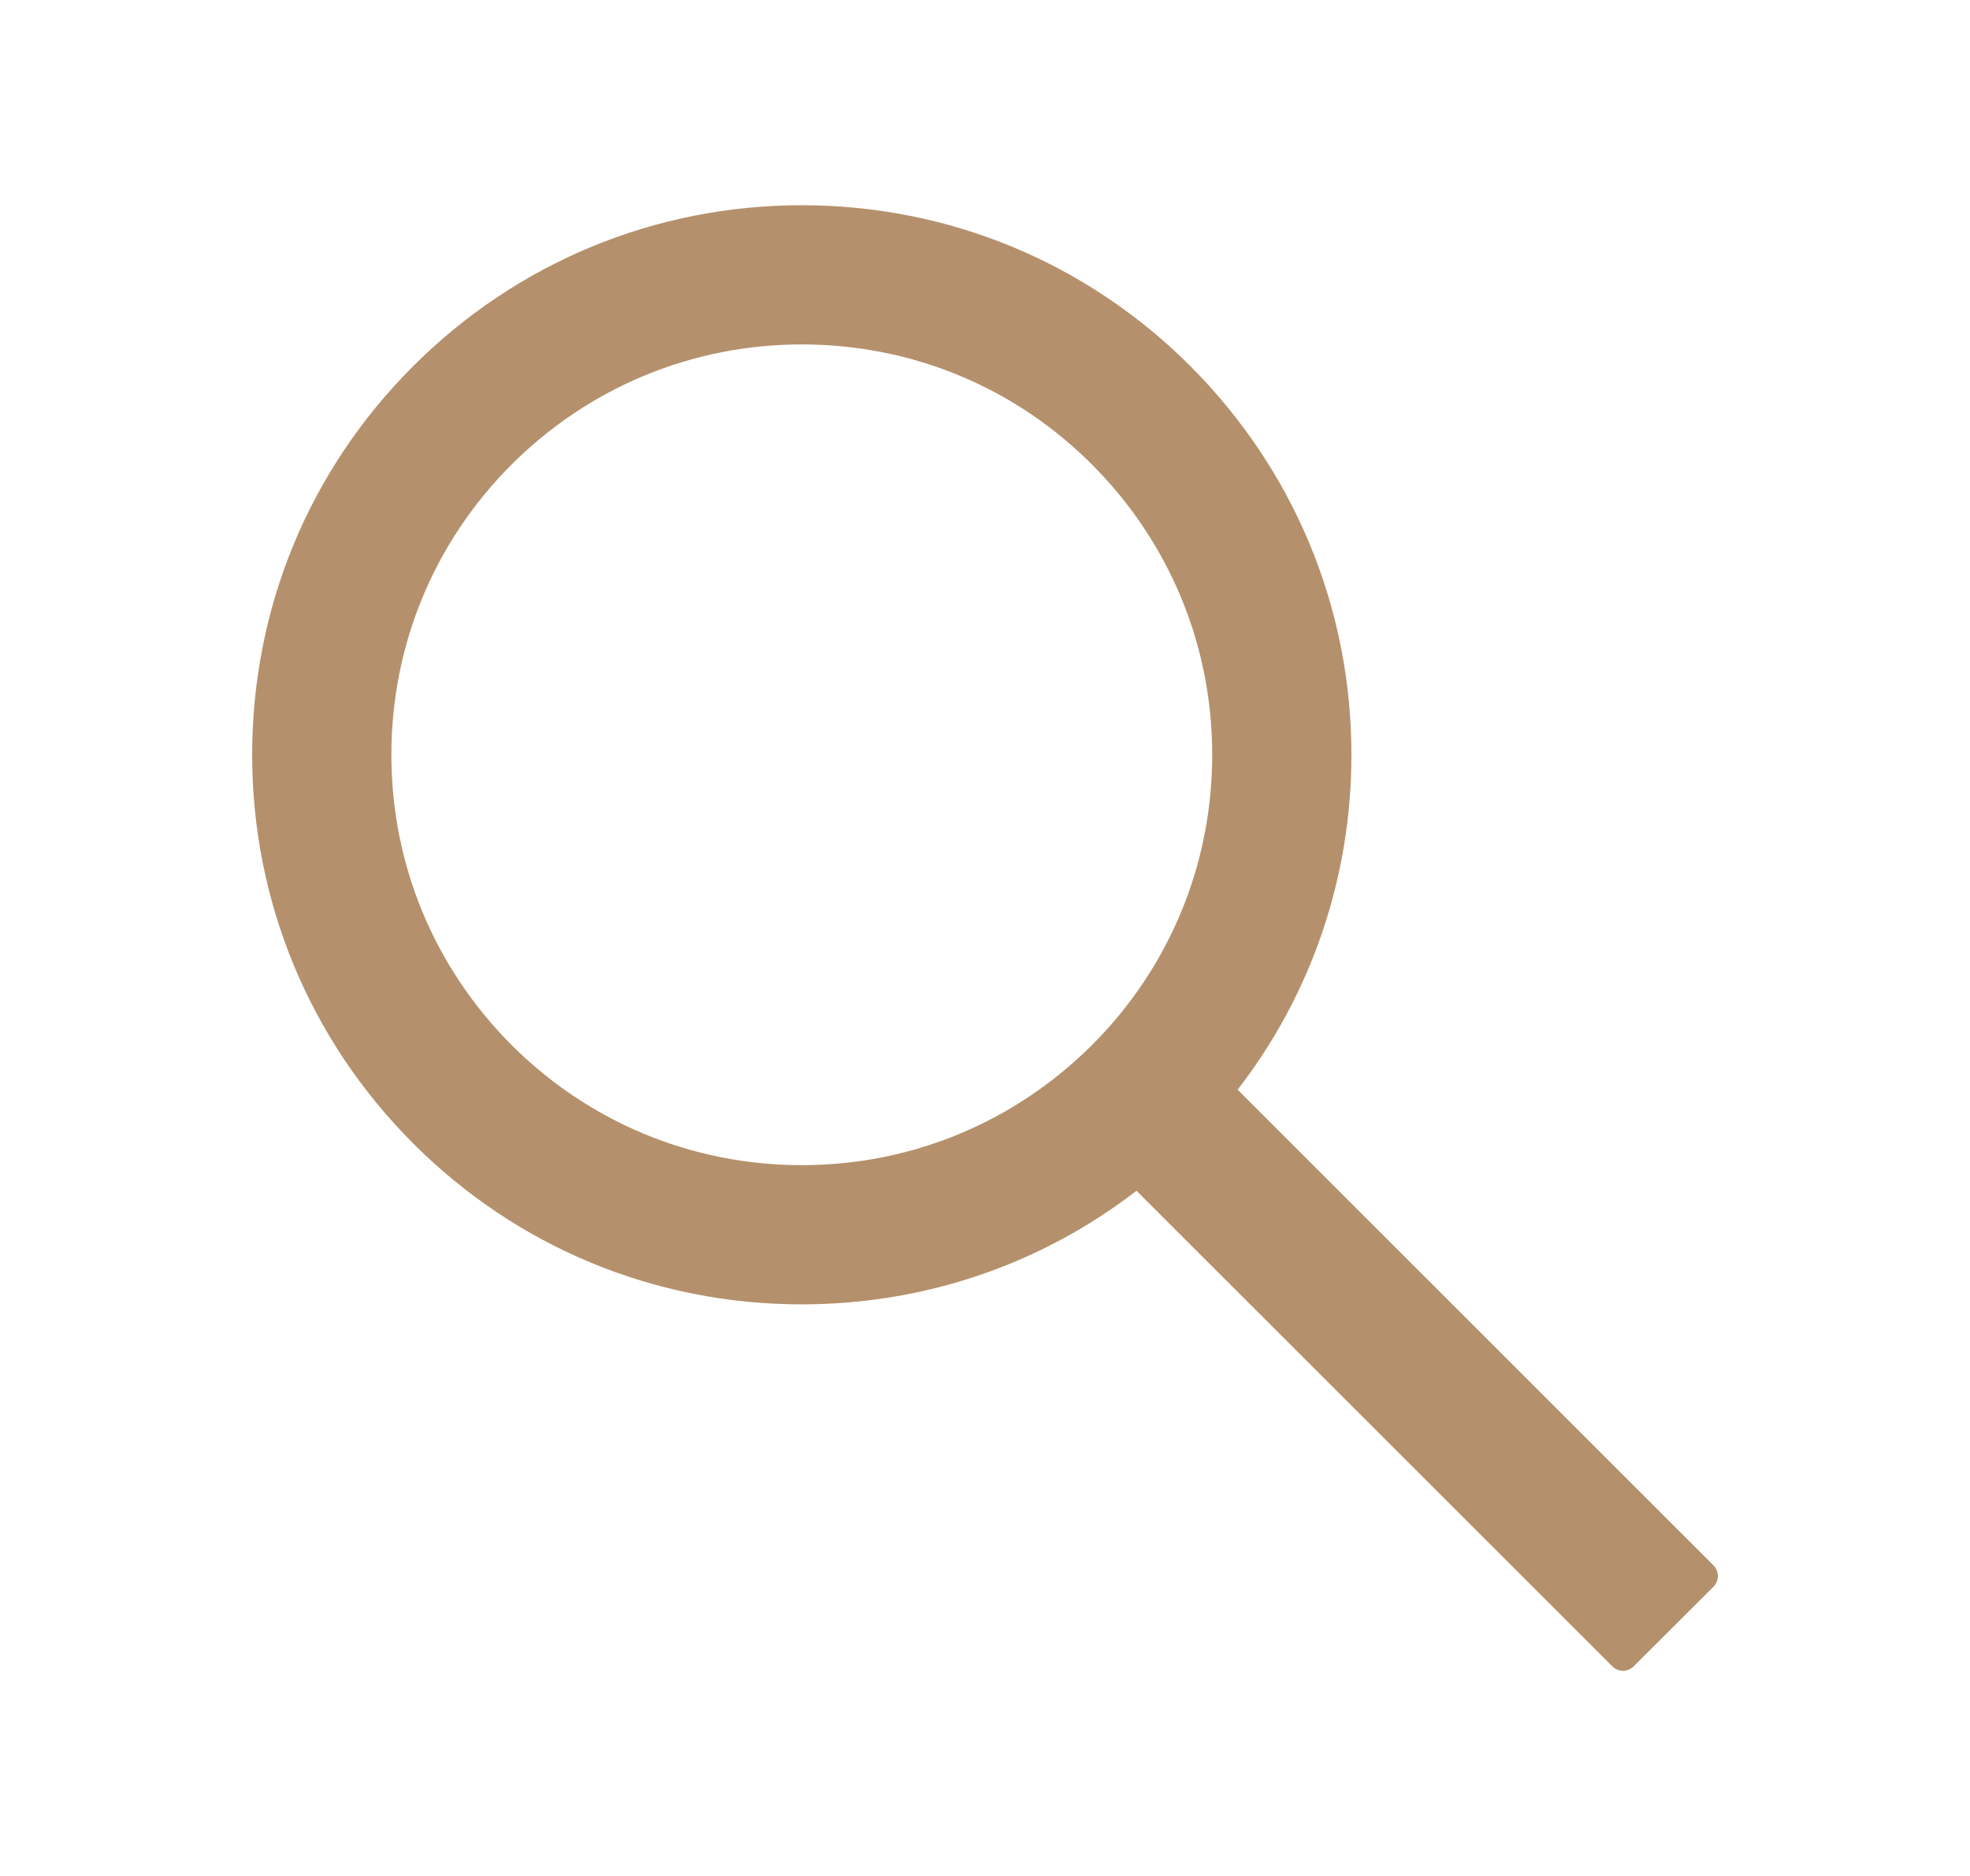 <svg xmlns="http://www.w3.org/2000/svg" width="21" height="20" viewBox="0 0 21 20" fill="none">
  <path d="M18.266 16.689L13.193 11.617C13.98 10.6 14.406 9.355 14.406 8.047C14.406 6.48 13.795 5.012 12.69 3.904C11.584 2.797 10.111 2.188 8.547 2.188C6.982 2.188 5.51 2.799 4.404 3.904C3.297 5.01 2.688 6.48 2.688 8.047C2.688 9.611 3.299 11.084 4.404 12.19C5.51 13.297 6.98 13.906 8.547 13.906C9.855 13.906 11.098 13.48 12.115 12.695L17.188 17.766C17.202 17.78 17.22 17.792 17.239 17.8C17.259 17.808 17.28 17.813 17.301 17.813C17.322 17.813 17.343 17.808 17.362 17.8C17.381 17.792 17.399 17.78 17.414 17.766L18.266 16.916C18.28 16.901 18.292 16.884 18.3 16.864C18.308 16.845 18.313 16.824 18.313 16.803C18.313 16.782 18.308 16.761 18.3 16.741C18.292 16.722 18.28 16.704 18.266 16.689ZM11.641 11.141C10.812 11.967 9.715 12.422 8.547 12.422C7.379 12.422 6.281 11.967 5.453 11.141C4.627 10.312 4.172 9.215 4.172 8.047C4.172 6.879 4.627 5.779 5.453 4.953C6.281 4.127 7.379 3.672 8.547 3.672C9.715 3.672 10.815 4.125 11.641 4.953C12.467 5.781 12.922 6.879 12.922 8.047C12.922 9.215 12.467 10.315 11.641 11.141Z" fill="#B4916C"/>
</svg>